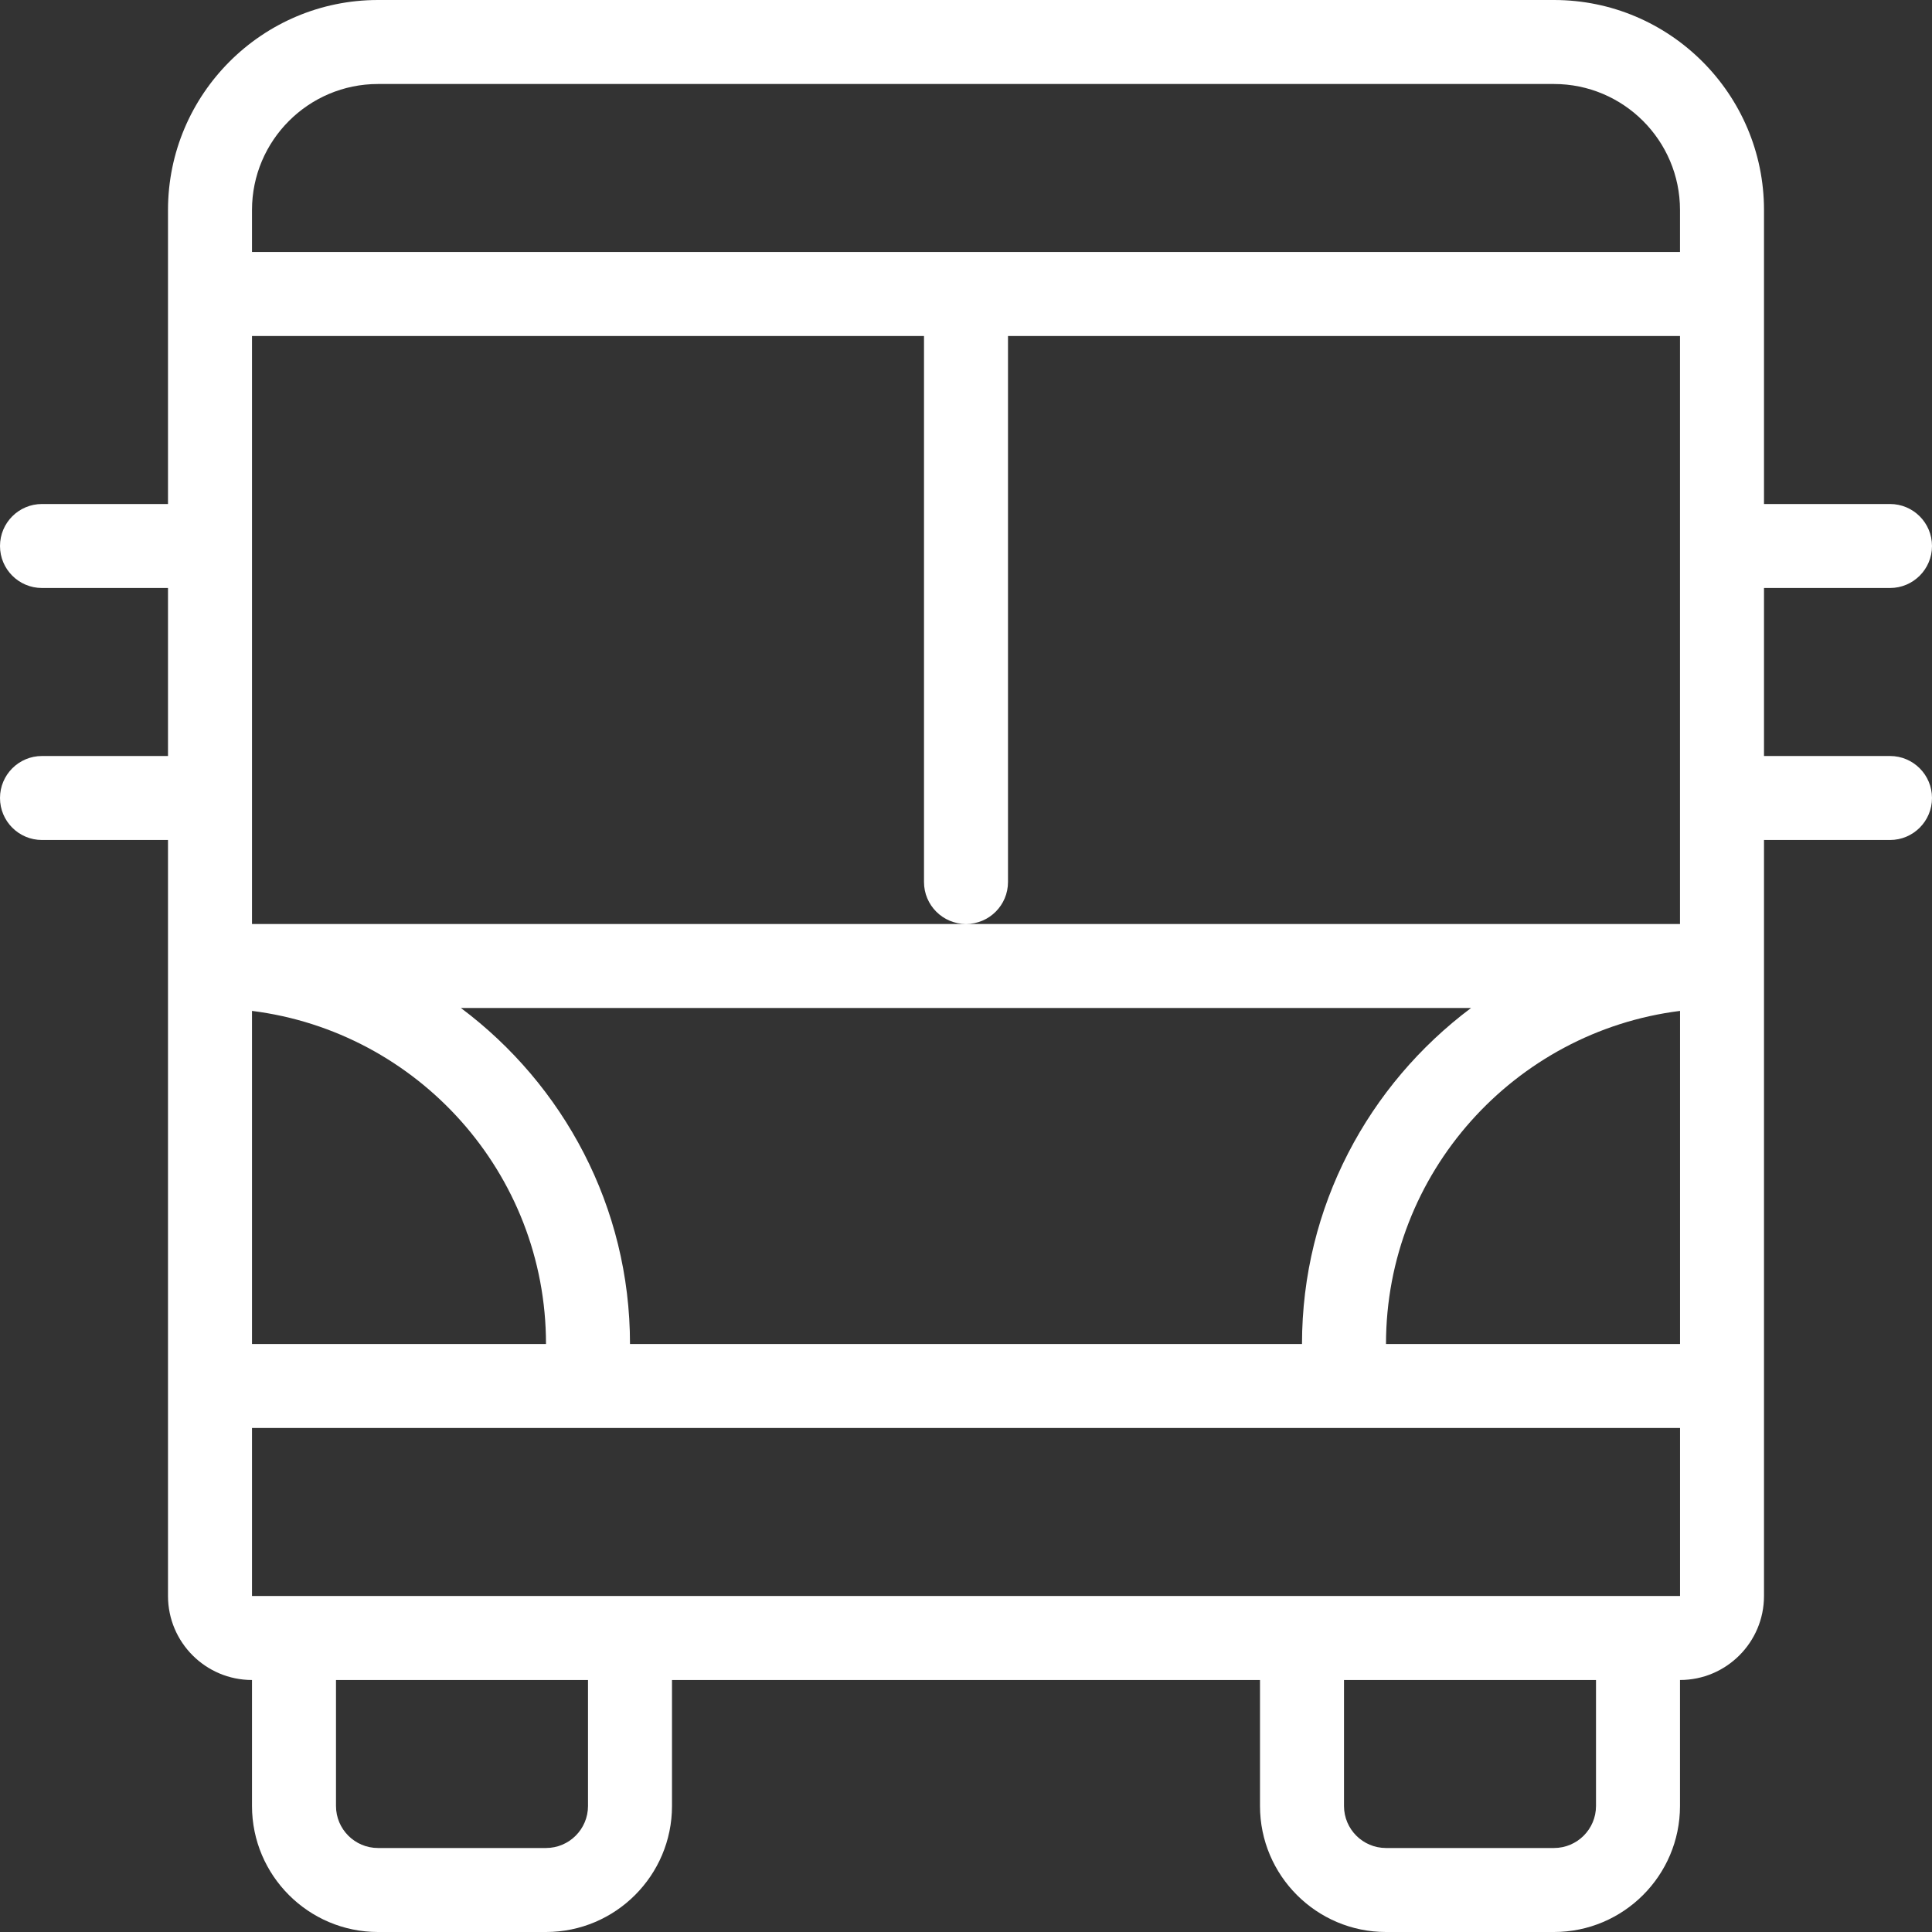 <?xml version="1.0" encoding="iso-8859-1"?>
<!-- Generator: Adobe Illustrator 19.0.0, SVG Export Plug-In . SVG Version: 6.00 Build 0)  -->
<svg version="1.1" id="Capa_1" xmlns="http://www.w3.org/2000/svg" xmlns:xlink="http://www.w3.org/1999/xlink" x="0px" y="0px"
	 viewBox="0 0 368 368" style="enable-background:new 0 0 368 368;" height="45" width="45" xml:space="preserve">

	 <rect x="0" y="0" width="368" height="368" fill="#333333" stroke="none"/>

	 <style type="text/css">
	#Capa_1{fill:#FFFFFF;}

</style>
<g>
	<g>
		<path d="M360,144h-24v-32h24c4.424,0,8-3.584,8-8s-3.576-8-8-8h-24V40c0-22.056-17.944-40-40-40H72C49.944,0,32,17.944,32,40v56H8
			c-4.424,0-8,3.584-8,8s3.576,8,8,8h24v32H8c-4.424,0-8,3.584-8,8s3.576,8,8,8h24v144c0,8.824,7.176,16,16,16v24
			c0,13.232,10.768,24,24,24h32c13.232,0,24-10.768,24-24v-24h112v24c0,13.232,10.768,24,24,24h32c13.232,0,24-10.768,24-24v-24
			c8.824,0,16-7.176,16-16V160h24c4.424,0,8-3.584,8-8S364.424,144,360,144z M48,40c0-13.232,10.768-24,24-24h224
			c13.232,0,24,10.768,24,24v8H48V40z M48,64h128v104c0,4.416,3.576,8,8,8s8-3.584,8-8V64h128v39.992V104v0.008v47.976
			c0,0.008,0,0.008,0,0.016s0,0.008,0,0.016V176H184H48V64z M280.2,192c-19.496,14.6-32.2,37.816-32.2,64H120
			c0-26.184-12.704-49.4-32.208-64H280.2z M48,192.552c31.52,3.96,56,30.872,56,63.448H48V192.552z M112,344c0,4.408-3.584,8-8,8H72
			c-4.416,0-8-3.592-8-8v-24h48V344z M304,344c0,4.408-3.584,8-8,8h-32c-4.416,0-8-3.592-8-8v-24h48V344z M320.008,304H48v-32
			h272.008V304z M320.008,256H264c0-32.576,24.48-59.488,56.008-63.448V256z"/>
	</g>
</g>
<g>
</g>
<g>
</g>
<g>
</g>
<g>
</g>
<g>
</g>
<g>
</g>
<g>
</g>
<g>
</g>
<g>
</g>
<g>
</g>
<g>
</g>
<g>
</g>
<g>
</g>
<g>
</g>
<g>
</g>
</svg>
